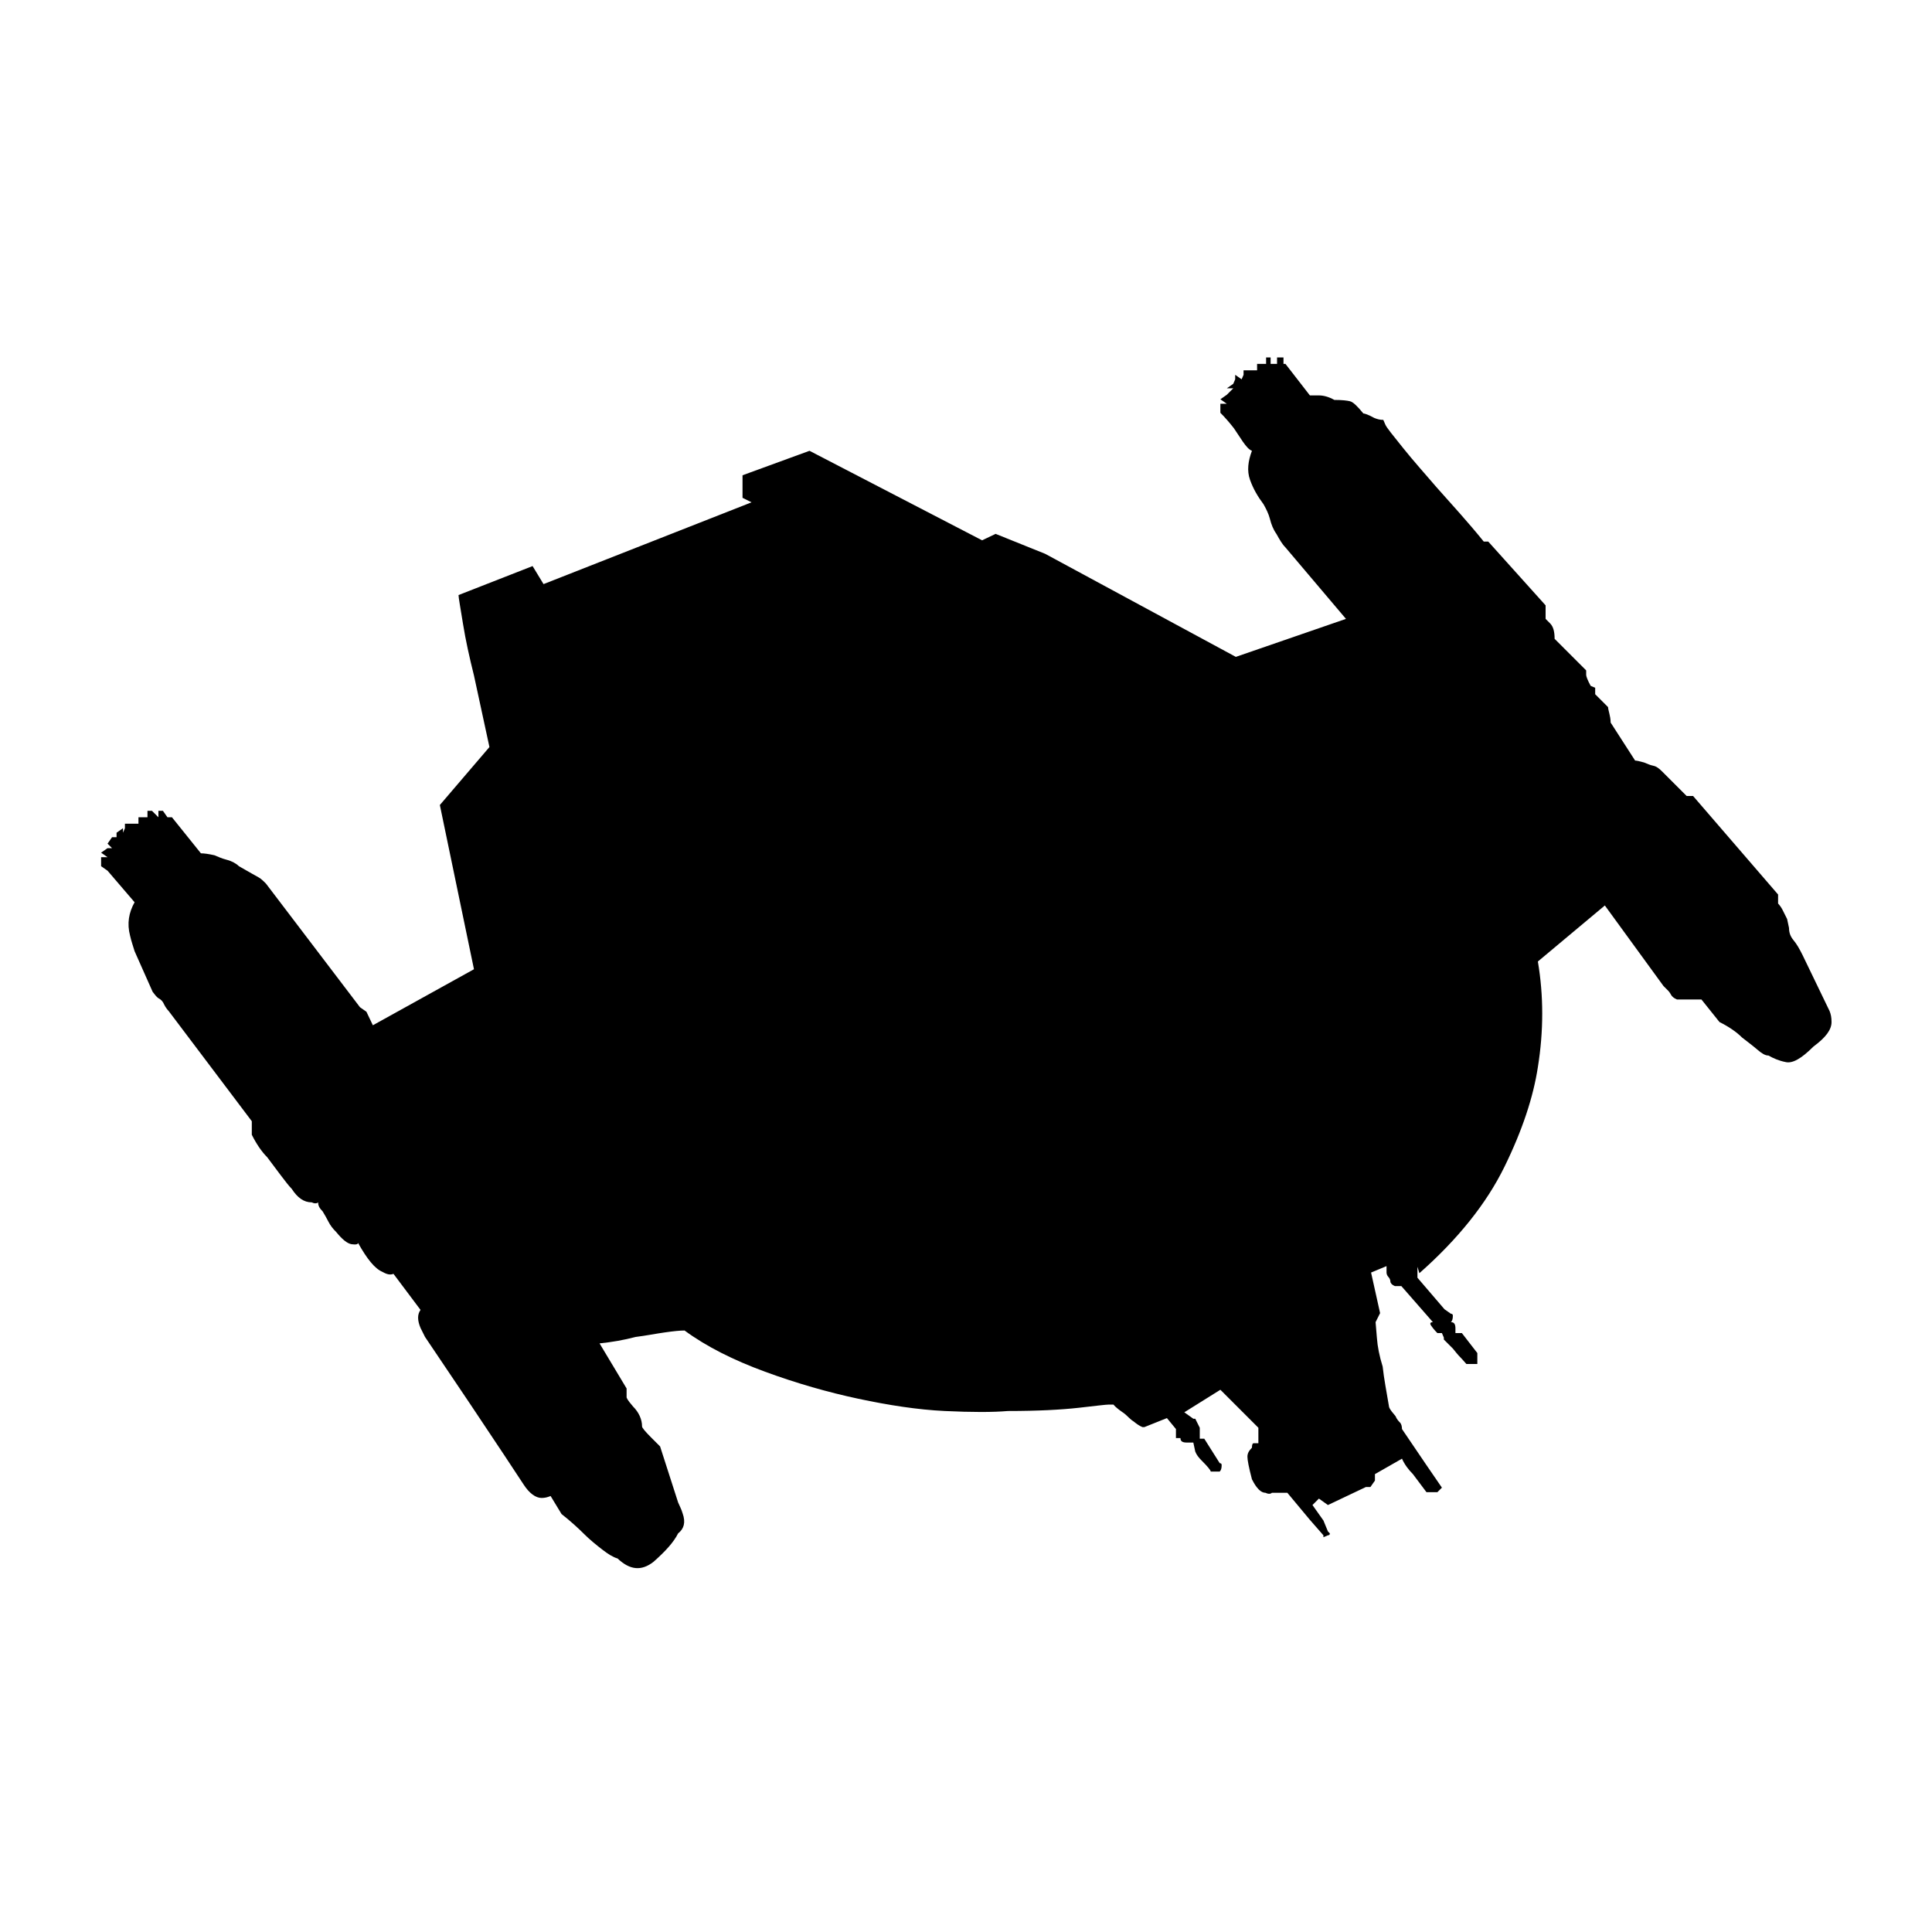 <?xml version="1.0" encoding="utf-8"?>
<!-- Generator: Adobe Illustrator 21.0.2, SVG Export Plug-In . SVG Version: 6.00 Build 0)  -->
<svg version="1.1" id="Layer_1" xmlns="http://www.w3.org/2000/svg" xmlns:xlink="http://www.w3.org/1999/xlink" x="0px" y="0px"
	 width="300px" height="300px" viewBox="0 0 300 300" style="enable-background:new 0 0 300 300;" xml:space="preserve">
<path d="M116.7,78l-1.4-0.7v-3.5l10.4-3.8l26.8,13.9l2.1-1l7.7,3.1l29.6,16l17.1-5.9L199.6,85c-0.5-0.5-0.9-1.2-1.4-2.1
	c-0.5-0.7-0.8-1.5-1-2.3c-0.2-0.8-0.6-1.6-1-2.3c-0.9-1.2-1.6-2.4-2.1-3.8c-0.5-1.4-0.3-2.9,0.3-4.5c-0.5-0.2-0.9-0.7-1.4-1.4
	l-1.4-2.1c-0.7-0.9-1.4-1.7-2.1-2.4h1h-1v-1.4h1l-1-0.7l1-0.7l1-1h-1l1-0.7l0.3-0.7v-0.7l1,0.7l0.3-0.7v-0.7h2.1v-1h1.4v-1h0.7v1h1
	v-1h1v1h0.3l3.8,4.9h1.4c0.7,0,1.5,0.2,2.4,0.7c1.2,0,2,0.1,2.4,0.2c0.5,0.1,1.2,0.8,2.1,1.9c0.2,0,0.8,0.2,1.7,0.7
	c0.5,0.2,0.9,0.3,1.4,0.3l0.3,0.7c0.2,0.5,1.2,1.7,2.8,3.7c1.6,2,3.4,4,5.2,6.1c2.3,2.6,4.8,5.3,7.3,8.4h0.7L240,94v2.1l0.7,0.7
	c0.5,0.5,0.7,1.3,0.7,2.4l4.9,4.9v0.7c0,0.2,0.2,0.8,0.7,1.7l0.7,0.3v1l1.7,1.7l0.3,0.3c0,0.2,0.1,0.6,0.2,1s0.2,0.9,0.2,1.4
	l3.8,5.9c0.2,0,0.7,0.1,1.4,0.3c0.5,0.2,0.9,0.4,1.4,0.5c0.5,0.1,0.9,0.4,1.4,0.9l1.2,1.2l1.2,1.2l1.4,1.4h1l13.2,15.3v1.4
	c0.2,0.2,0.5,0.6,0.7,1l0.7,1.4l0.3,1.4c0,0.7,0.2,1.3,0.7,1.9c0.5,0.6,0.9,1.3,1.4,2.3l4.2,8.7c0.2,0.5,0.3,1,0.3,1.7
	c0,1.2-0.9,2.4-2.8,3.8c-1.9,1.9-3.3,2.7-4.4,2.4c-1-0.2-1.9-0.6-2.6-1c-0.5,0-1-0.3-1.7-0.9c-0.7-0.6-1.5-1.2-2.4-1.9
	c-0.9-0.9-2.1-1.7-3.5-2.4l-2.8-3.5h-3.8c-0.5-0.2-0.8-0.5-0.9-0.7c-0.1-0.2-0.3-0.5-0.5-0.7l-0.7-0.7l-9.1-12.5l-10.4,8.7
	c0.9,5.3,0.9,10.8,0,16.4c-0.7,4.6-2.4,9.8-5.2,15.5s-7.2,11.2-13.2,16.5l-0.3-1v1.7l4.2,4.9l1,0.7c0.2,0,0.3,0.1,0.3,0.3
	c0,0.5-0.1,0.8-0.3,1c0.5,0,0.7,0.3,0.7,1v0.7h1l2.4,3.1v1.7h-1.7c-0.2-0.2-0.5-0.6-0.9-1s-0.8-0.9-1.2-1.4l-1.4-1.4v-0.3l-0.3-0.7
	h-0.7c-0.5-0.5-0.8-0.9-1-1.2c-0.2-0.3-0.1-0.5,0.3-0.5l-4.9-5.6h-1c-0.5-0.2-0.7-0.5-0.7-0.7c0-0.2-0.1-0.5-0.3-0.7
	c-0.2-0.2-0.3-0.5-0.3-0.7v-1l-2.4,1l1.4,6.3l-0.7,1.4c0,0.2,0.1,1,0.2,2.4c0.1,1.4,0.4,2.9,0.9,4.5c0.2,1.9,0.6,3.9,1,6.3
	c0.2,0.5,0.6,0.9,1,1.4c0.2,0.5,0.5,0.8,0.7,1c0.2,0.2,0.3,0.6,0.3,1l3.8,5.6l2.4,3.5l-0.7,0.7h-1.7l-2.1-2.8
	c-0.7-0.7-1.3-1.5-1.7-2.4l-4.2,2.4v1l-0.7,1h-0.7l-5.9,2.8l-1.4-1l-1,1l1.7,2.4l0.7,1.7l0.3,0.3c0,0.2-0.1,0.3-0.3,0.3l-0.7,0.3
	v-0.3l-2.1-2.4l-3.5-4.2h-2.4c-0.2,0.2-0.6,0.2-1,0c-0.7,0-1.4-0.7-2.1-2.1c-0.5-1.9-0.7-3-0.7-3.5s0.2-0.9,0.7-1.4
	c0-0.5,0.1-0.7,0.3-0.7h0.7v-2.4l-5.9-5.9l-5.6,3.5l1.4,1h0.3l0.7,1.4v1.7h0.7l2.4,3.8c0.2,0,0.3,0.1,0.3,0.3c0,0.5-0.1,0.8-0.3,1
	h-1.4c0-0.2-0.5-0.8-1.4-1.7c-0.5-0.5-0.8-0.9-1-1.4l-0.3-1.4h-1c-0.7,0-1-0.2-1-0.7h-0.7v-1.4l-1.4-1.7l-3.5,1.4h-0.3
	c-0.5-0.2-0.9-0.5-1.4-0.9c-0.5-0.3-0.9-0.8-1.4-1.2c-0.7-0.5-1.3-0.9-1.7-1.4h-0.7c-0.5,0-2,0.2-4.7,0.5c-2.7,0.3-6.3,0.5-11,0.5
	c-2.3,0.2-5.6,0.2-9.8,0c-4.2-0.2-8.7-0.9-13.4-1.9s-9.6-2.4-14.5-4.2s-9.1-3.9-12.5-6.4c-0.7,0-1.7,0.1-3.1,0.3
	c-1.4,0.2-2.9,0.5-4.5,0.7c-1.9,0.5-3.7,0.8-5.6,1l4.2,7v1.4c0.2,0.5,0.6,0.9,1,1.4c0.9,0.9,1.4,2,1.4,3.1c0,0.2,0.5,0.8,1.4,1.7
	l1.4,1.4l2.8,8.7c0.2,0.5,0.5,1,0.7,1.7c0.5,1.4,0.2,2.4-0.7,3.1c-0.7,1.4-2,2.8-3.8,4.4c-1.9,1.5-3.7,1.3-5.6-0.5
	c-0.7-0.2-1.5-0.7-2.4-1.4c-0.9-0.7-1.9-1.5-2.8-2.4s-2.1-2-3.5-3.1l-1.7-2.8c-0.5,0.2-0.9,0.3-1.4,0.3c-0.9,0-1.9-0.7-2.8-2.1
	l-3.1-4.7l-5.2-7.8l-7-10.4l-0.7-1.4c-0.5-1.2-0.5-2.1,0-2.8l-4.2-5.6c-0.5,0.2-1,0.1-1.7-0.3c-1.2-0.5-2.4-2-3.8-4.5
	c0,0.2-0.3,0.3-1,0.2s-1.5-0.8-2.4-1.9c-0.5-0.5-0.9-1-1.2-1.6s-0.6-1.1-0.9-1.6c-0.5-0.5-0.7-0.9-0.7-1.4c-0.2,0.2-0.6,0.2-1,0
	c-1.2,0-2.2-0.7-3.1-2.1c-0.5-0.5-1-1.2-1.7-2.1l-2.1-2.8c-0.9-0.9-1.7-2.1-2.4-3.5v-2.1l-12.9-17.1c-0.2-0.2-0.5-0.6-0.7-1
	c-0.2-0.5-0.5-0.8-0.9-1c-0.3-0.2-0.6-0.6-0.9-1l-2.8-6.3c-0.2-0.7-0.5-1.5-0.7-2.4c-0.5-1.9-0.2-3.6,0.7-5.2l-4.2-4.9l-1-0.7v-1.4
	h1l-1-0.7l1-0.7h0.7l-0.7-0.7l0.7-1h0.7v-0.7l1-0.7v0.7l0.3-0.7v-0.7h2.1v-1h1.4v-1h0.7l1,1v-1h0.7l0.7,1h0.7l4.5,5.6
	c0.5,0,1.2,0.1,2.1,0.3c0.5,0.2,1.1,0.5,1.9,0.7c0.8,0.2,1.5,0.6,1.9,1c1.6,0.9,2.6,1.5,3,1.7s0.8,0.6,1.2,1l14.6,19.2l1,0.7l1,2.1
	l15.7-8.7L68.3,125L76,116c-0.9-4.2-1.7-7.9-2.4-11.1c-0.7-2.8-1.3-5.5-1.7-8s-0.7-4.1-0.7-4.5l11.5-4.5l1.7,2.8L116.7,78z"/>
</svg>
